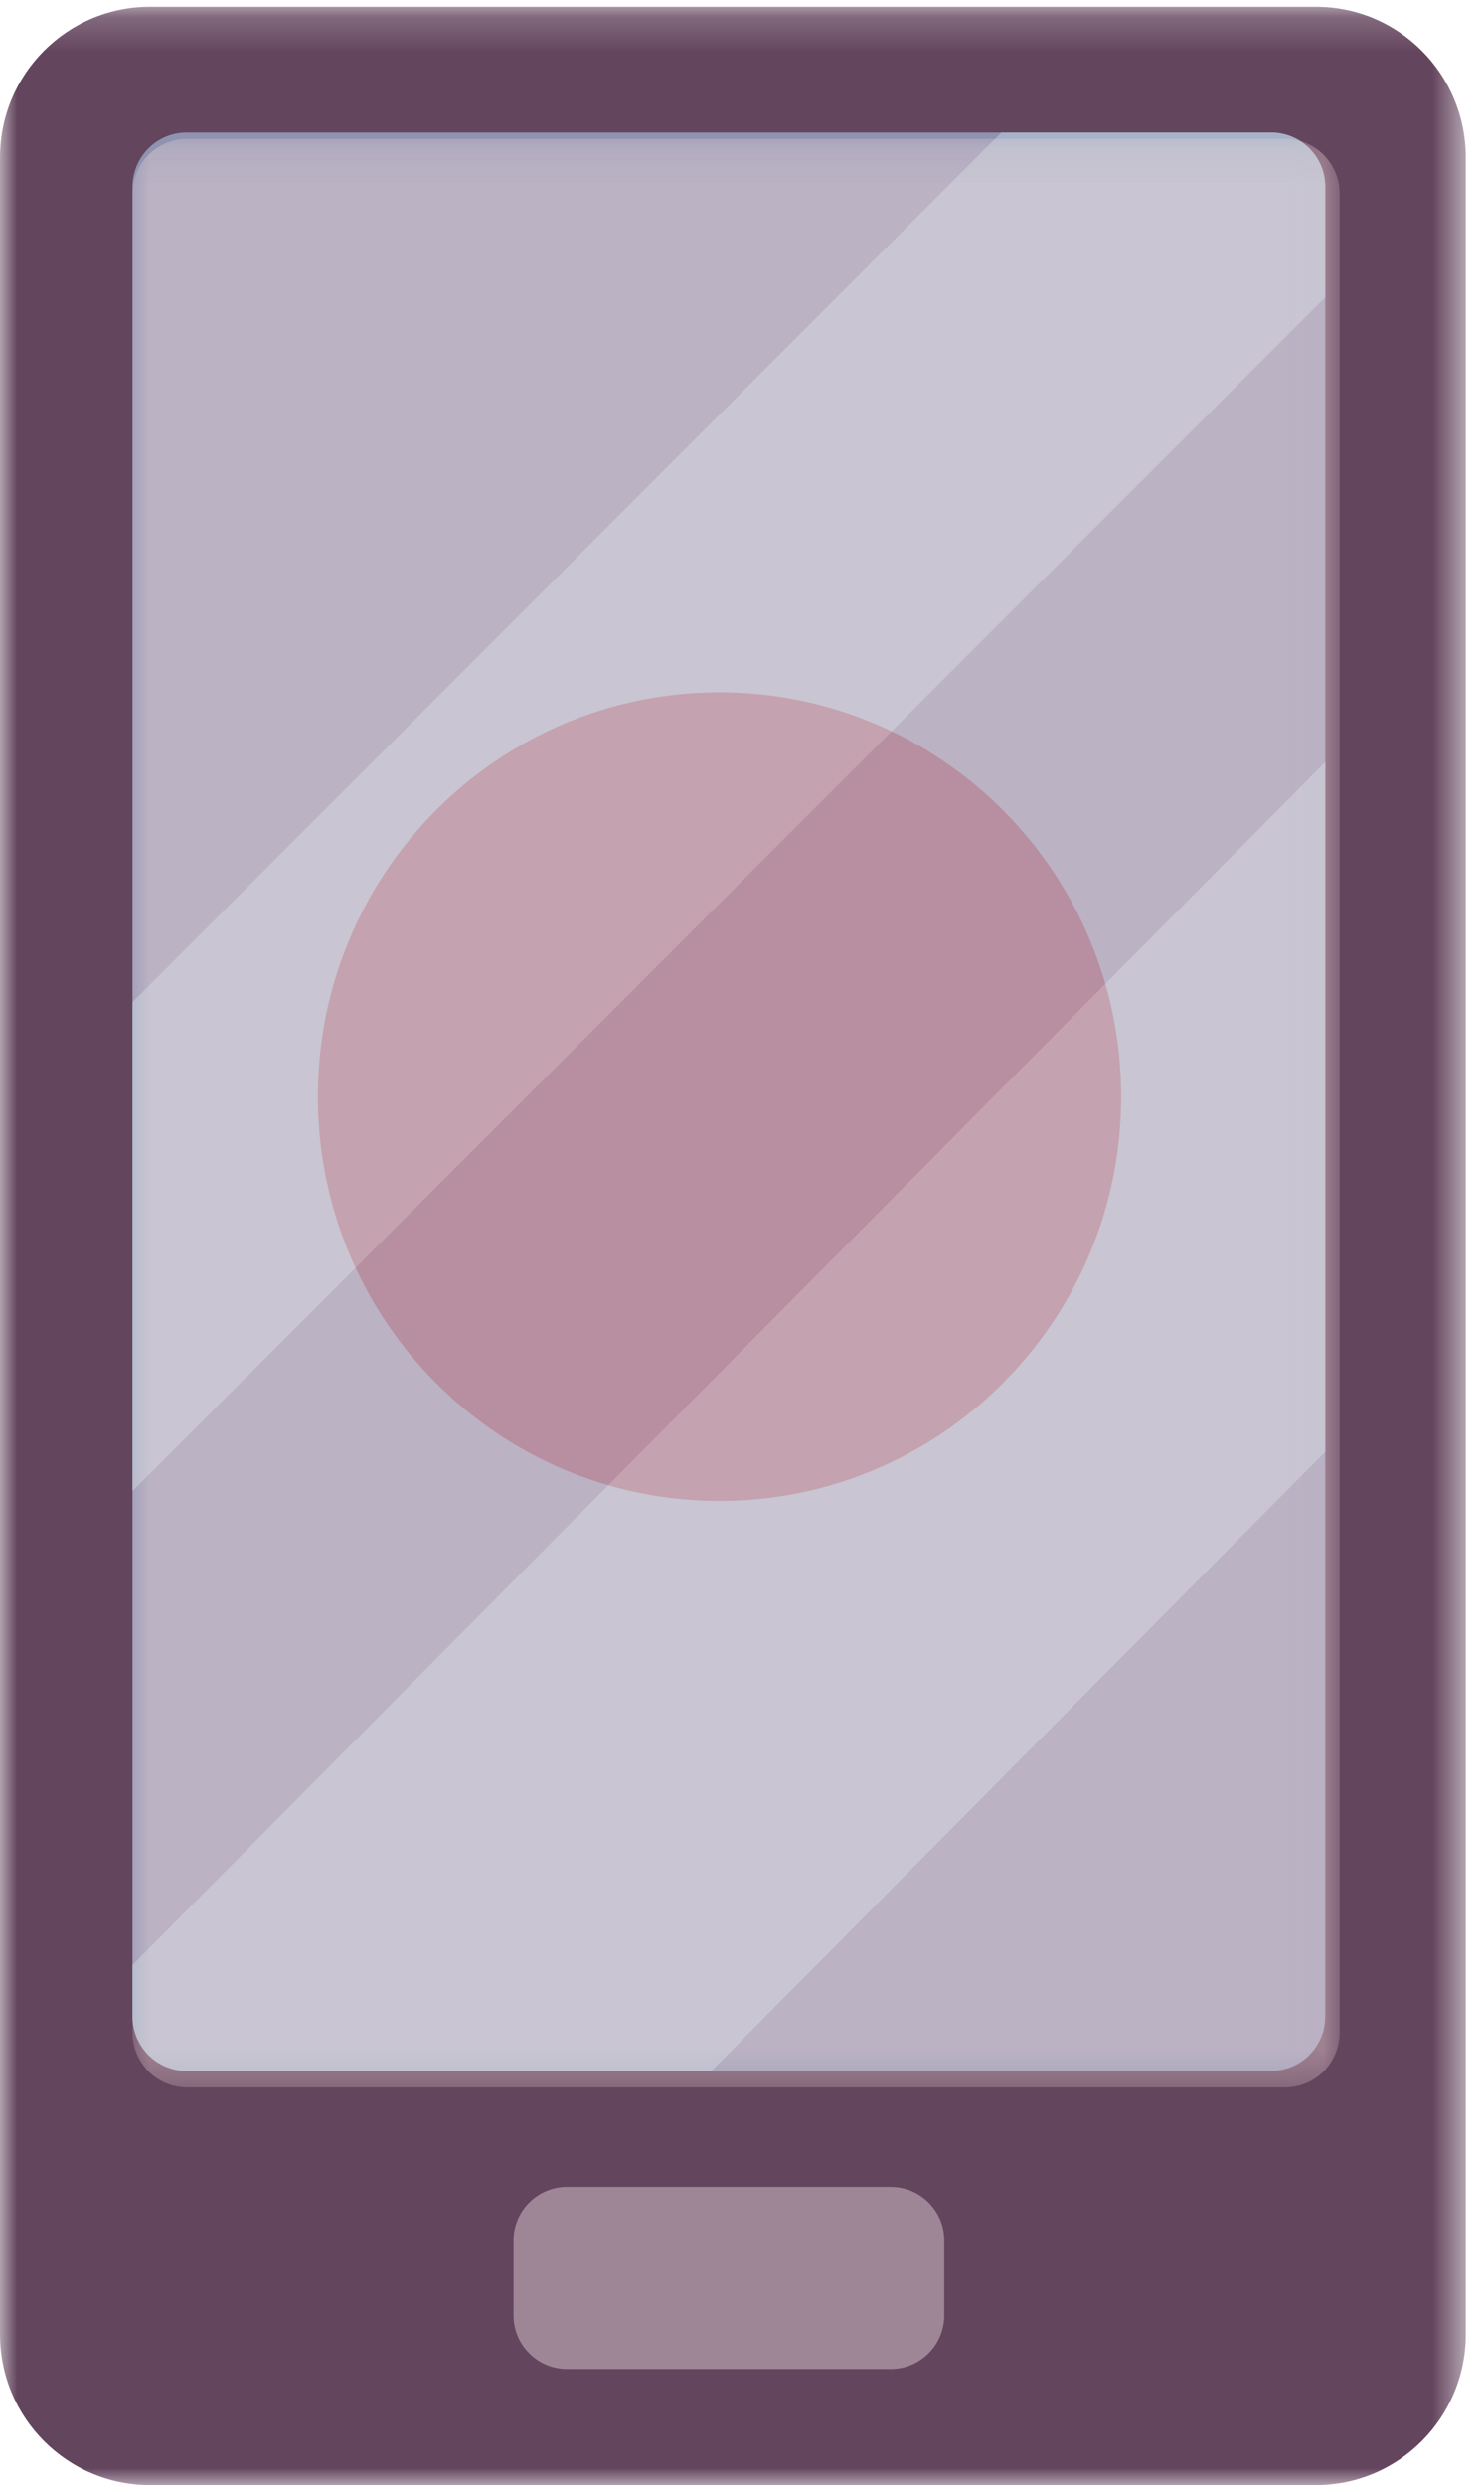 <?xml version="1.0" encoding="UTF-8"?>
<svg width="43px" height="72px" viewBox="0 0 43 72" version="1.1" xmlns="http://www.w3.org/2000/svg" xmlns:xlink="http://www.w3.org/1999/xlink">
    <!-- Generator: sketchtool 50.2 (55047) - http://www.bohemiancoding.com/sketch -->
    <title>271A3EE3-F7E7-44D3-A775-C28A4D499E73</title>
    <desc>Created with sketchtool.</desc>
    <defs>
        <polygon id="path-1" points="0 0.197 42.472 0.197 42.472 72 0 72"></polygon>
        <polygon id="path-3" points="0 0.183 34.977 0.183 34.977 56.64 0 56.64"></polygon>
    </defs>
    <g id="Page-1" stroke="none" stroke-width="1" fill="none" fill-rule="evenodd">
        <g id="frontpage-ui" transform="translate(-299, -825)">
            <g id="steps" transform="translate(140, 825)">
                <g id="Page-1" transform="translate(159, 0)">
                    <g id="Group-3">
                        <mask id="mask-2" fill="white">
                            <use xlink:href="#path-1"></use>
                        </mask>
                        <g id="Clip-2"></g>
                        <path d="M38.132,0.197 L4.341,0.197 C1.944,0.197 -0,2.151 -0,4.56 L-0,67.636 C-0,70.046 1.944,72.001 4.341,72.001 L38.132,72.001 C40.529,72.001 42.472,70.046 42.472,67.636 L42.472,4.56 C42.472,2.151 40.529,0.197 38.132,0.197" id="Fill-1" fill="#64455E" mask="url(#mask-2)"></path>
                    </g>
                    <path d="M36.838,3.84 L5.402,3.84 C4.539,3.84 3.84,4.546 3.84,5.416 L3.84,58.424 C3.84,59.294 4.539,60 5.402,60 L36.838,60 C37.701,60 38.4,59.294 38.4,58.424 L38.4,5.416 C38.4,4.546 37.701,3.84 36.838,3.84" id="Fill-4" fill="#9093B0"></path>
                    <path d="M38.4,22.08 L3.84,56.934 L3.84,58.424 C3.84,59.294 4.54,60 5.403,60 L20.617,60 L38.4,42.065 L38.4,22.08 Z" id="Fill-6" fill="#A7B2C7"></path>
                    <path d="M3.84,43.2 L38.4,8.615 L38.4,5.404 C38.4,4.54 37.7,3.84 36.838,3.84 L29.016,3.84 L3.84,29.035 L3.84,43.2 Z" id="Fill-8" fill="#A7B2C7"></path>
                    <path d="M25.806,63.36 L16.434,63.36 C15.576,63.36 14.88,64.054 14.88,64.909 L14.88,67.09 C14.88,67.946 15.576,68.64 16.434,68.64 L25.806,68.64 C26.664,68.64 27.36,67.946 27.36,67.09 L27.36,64.909 C27.36,64.054 26.664,63.36 25.806,63.36" id="Fill-10" fill="#9E8697"></path>
                    <g opacity="0.387" transform="translate(3.84, 3.84)">
                        <g id="Group-3">
                            <mask id="mask-4" fill="white">
                                <use xlink:href="#path-3"></use>
                            </mask>
                            <g id="Clip-2"></g>
                            <path d="M33.396,0.183 L1.581,0.183 C0.708,0.183 0,0.892 0,1.767 L0,55.055 C0,55.93 0.708,56.64 1.581,56.64 L33.396,56.64 C34.27,56.64 34.977,55.93 34.977,55.055 L34.977,1.767 C34.977,0.892 34.27,0.183 33.396,0.183" id="Fill-1" fill="#FEE3E3" mask="url(#mask-4)"></path>
                        </g>
                        <path d="M17.008,16.22 C10.581,16.22 5.371,21.464 5.371,27.933 C5.371,34.403 10.581,39.648 17.008,39.648 C23.435,39.648 28.646,34.403 28.646,27.933 C28.646,21.464 23.435,16.22 17.008,16.22" id="Fill-4" fill="#F48989"></path>
                    </g>
                </g>
            </g>
        </g>
    </g>
</svg>
